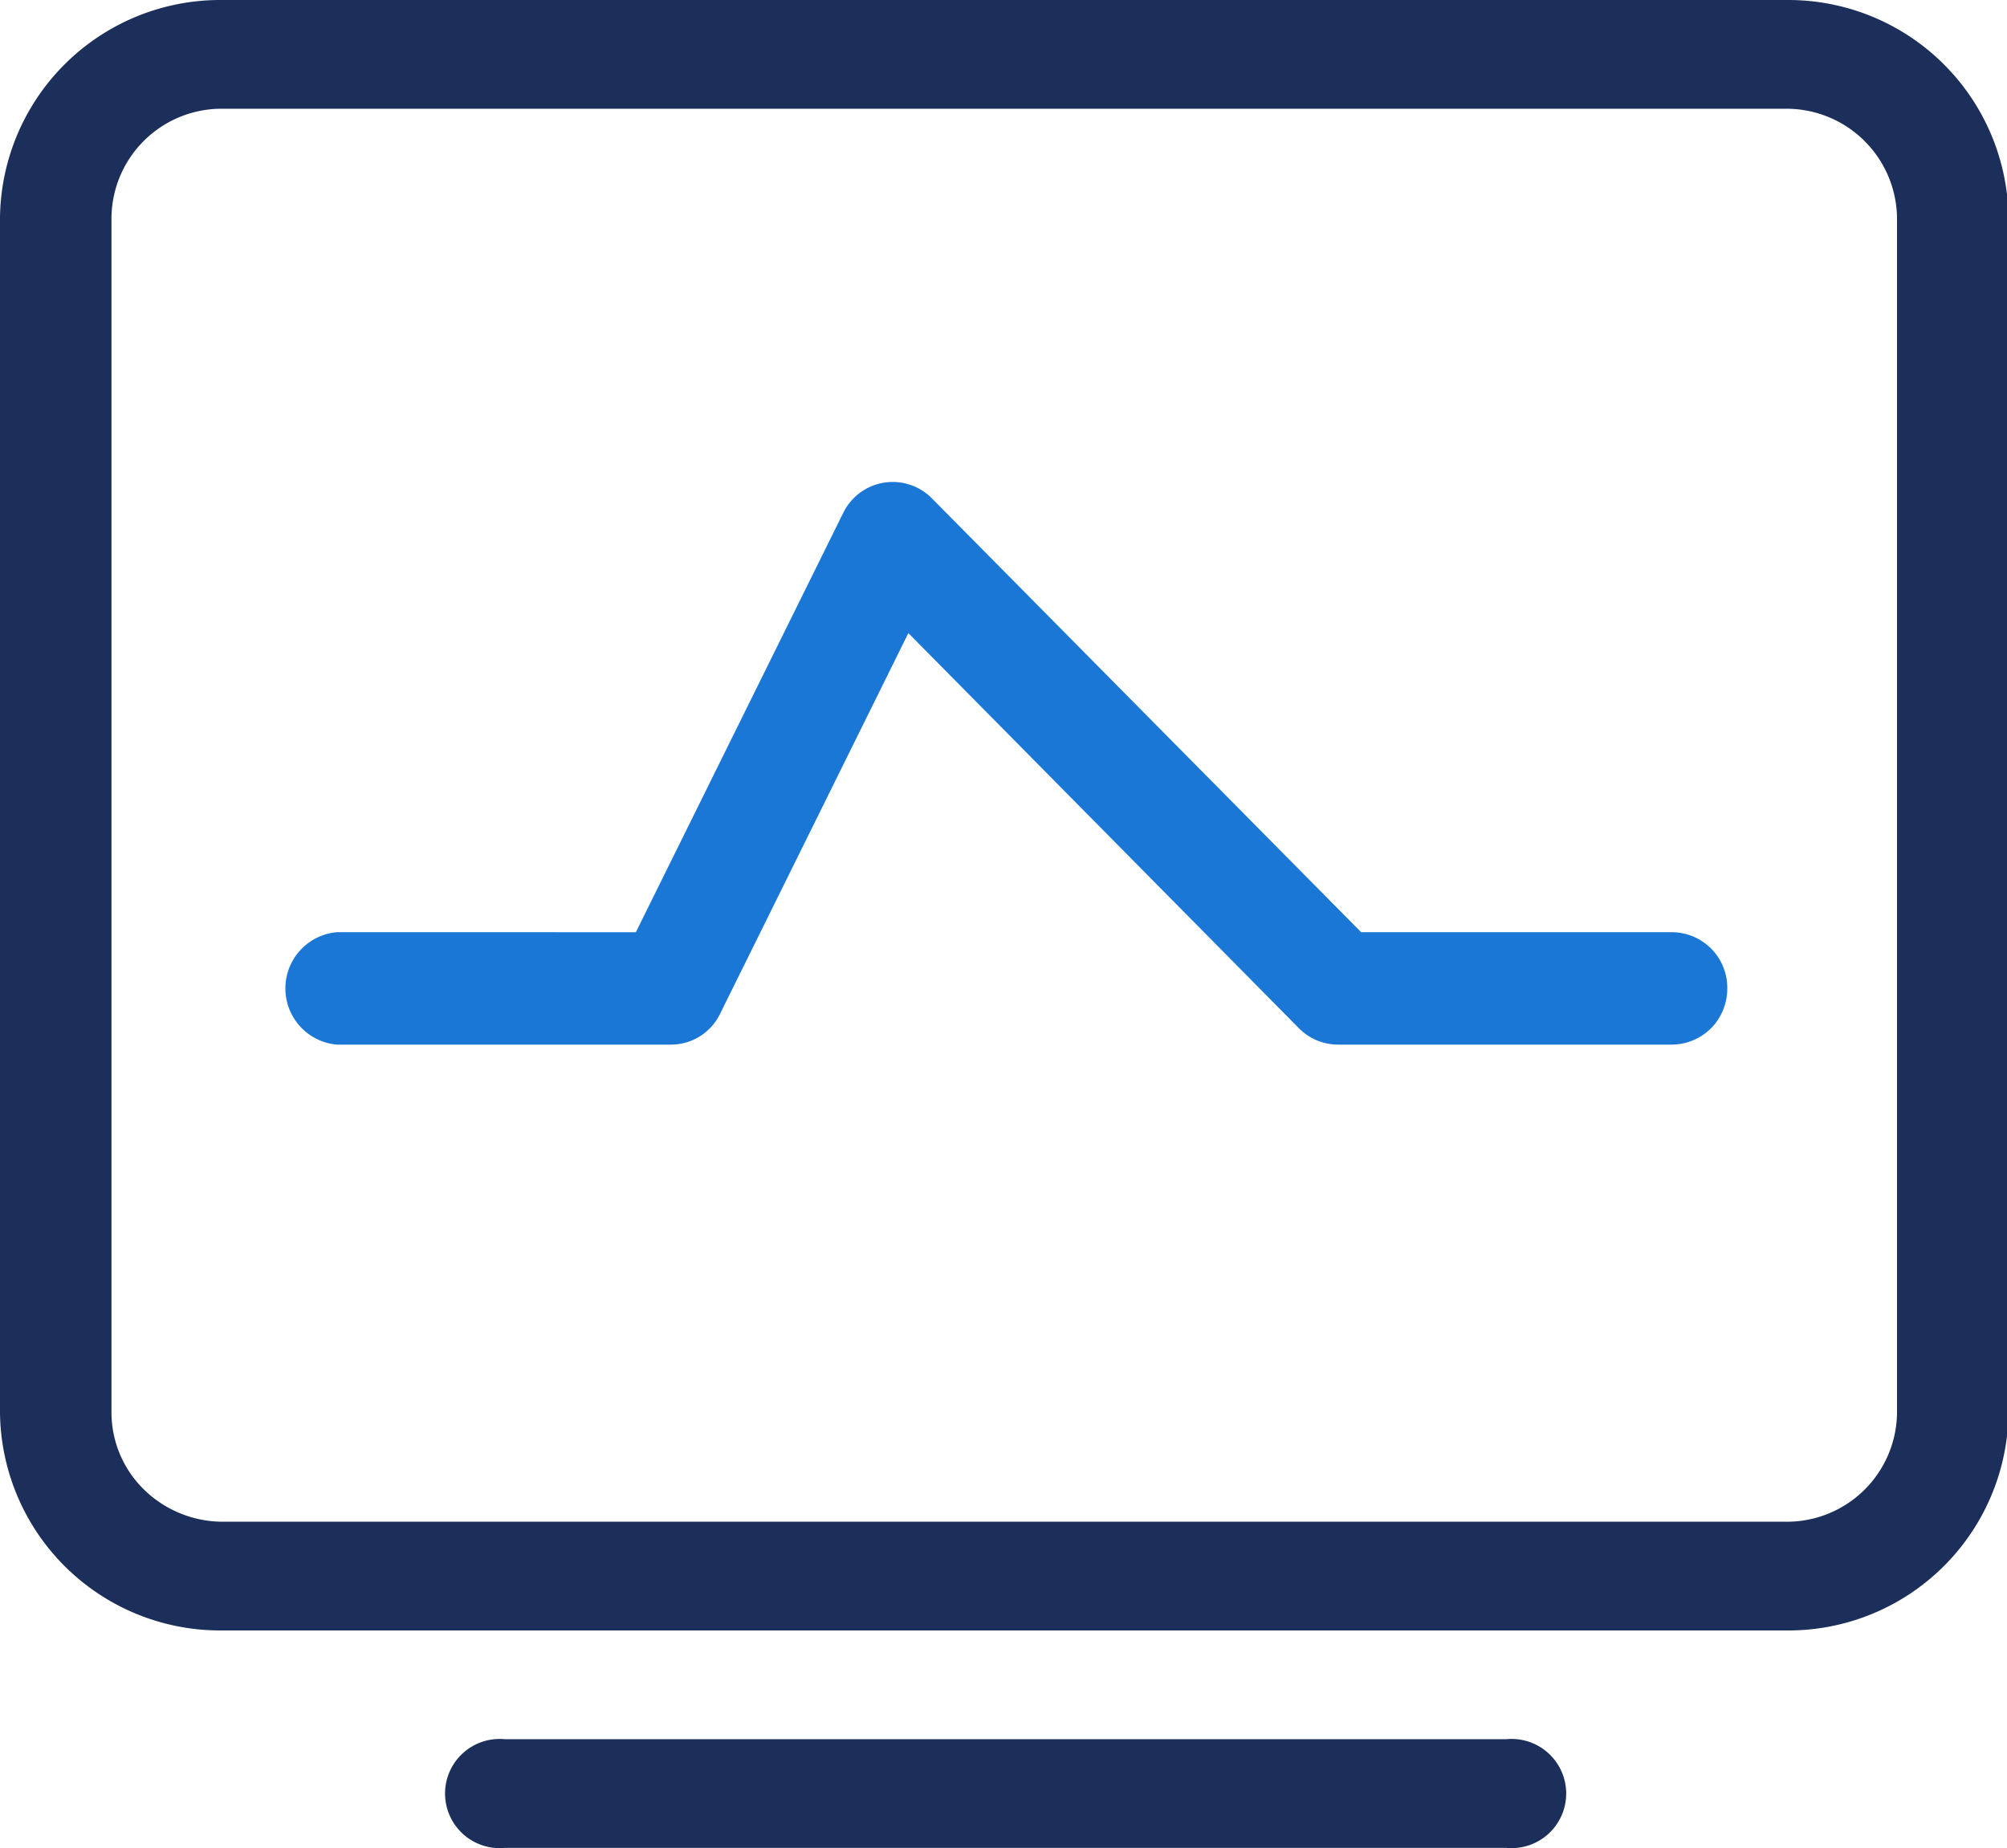 <?xml version="1.0" standalone="no"?><!DOCTYPE svg PUBLIC "-//W3C//DTD SVG 1.1//EN" "http://www.w3.org/Graphics/SVG/1.1/DTD/svg11.dtd"><svg t="1753155017960" class="icon" viewBox="0 0 1112 1024" version="1.1" xmlns="http://www.w3.org/2000/svg" p-id="5864" xmlns:xlink="http://www.w3.org/1999/xlink" width="17.375" height="16"><path d="M123.535 60.252a61.005 61.005 0 0 0-61.767 60.242V782.904a59.734 59.734 0 0 0 18.301 42.703 62.53 62.53 0 0 0 43.466 17.539h865.759a61.005 61.005 0 0 0 61.767-60.242V120.494a61.259 61.259 0 0 0-61.767-60.242z m0-60.242h865.759a122.009 122.009 0 0 1 123.535 120.484V782.904a122.009 122.009 0 0 1-123.535 120.484H123.535A122.009 122.009 0 0 1 0 782.904V120.494A122.009 122.009 0 0 1 123.535 0.01zM279.605 963.63h555.143a30.248 30.248 0 1 1 0 60.242H279.605a30.248 30.248 0 1 1 0-60.242z" fill="#1C2F5A" p-id="5865"></path><path d="M719.602 569.641a30.502 30.502 0 0 0 21.86 9.151h184.793a31.011 31.011 0 0 0 21.86-9.151 31.265 31.265 0 0 0 8.897-22.114 30.757 30.757 0 0 0-30.757-31.011h-172.084l-237.664-240.206a30.502 30.502 0 0 0-49.312 7.88l-114.892 232.326H186.573a31.265 31.265 0 0 0 0 62.276h185.048a30.248 30.248 0 0 0 27.452-17.285l104.216-210.721 216.313 218.854z" fill="#1A77D6" p-id="5866"></path></svg>